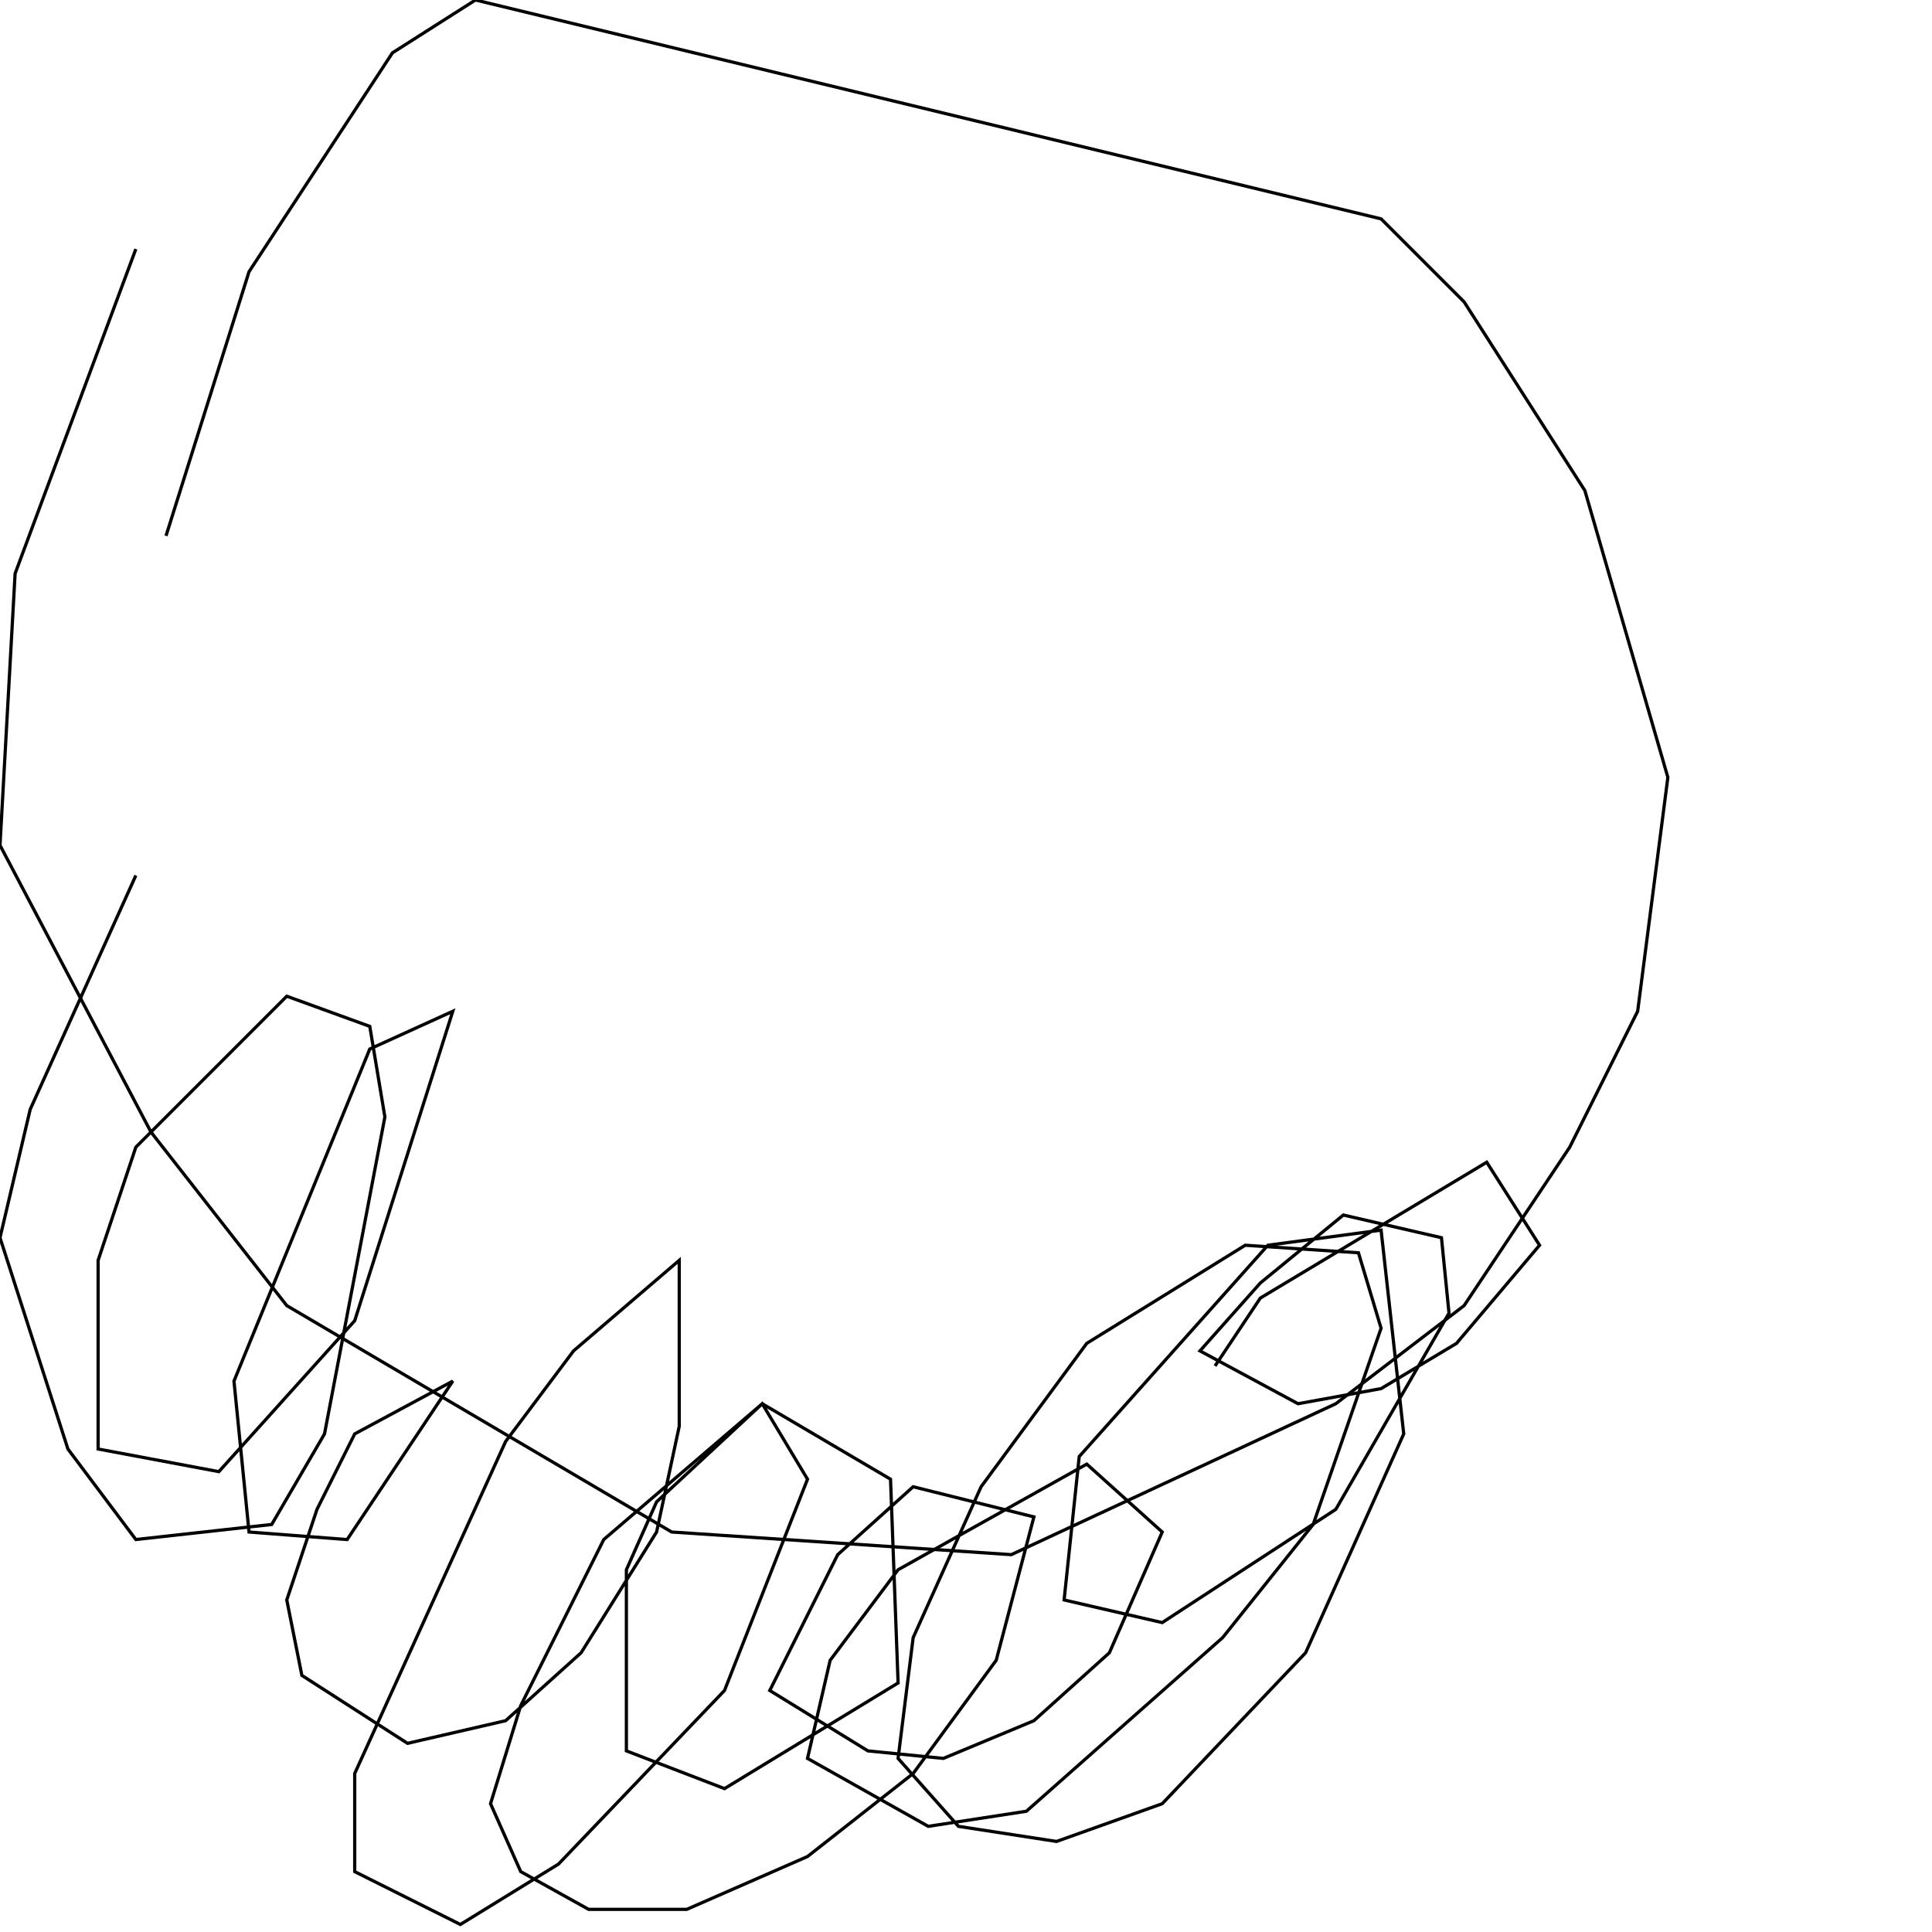 <?xml version="1.0" encoding="UTF-8" standalone="no"?>
<!--Created with ndjsontosvg (https:https://github.com/thompson318/ndjsontosvg) 
	from the simplified Google quickdraw data set. key_id = 4776075752112128-->
<svg width="600" height="600"
	xmlns="http://www.w3.org/2000/svg">
	xmlns:ndjsontosvg="https://github.com/thompson318/ndjsontosvg"
	xmlns:quickdraw="https://quickdraw.withgoogle.com/data"
	xmlns:scikit-surgery="https://doi.org/10.1007/s11548-020-02180-5">

	<rect width="100%" height="100%" fill="white" />
	<path d = "M 42.19 77.34 L 4.69 178.12 L 0.00 262.50 L 46.88 351.56 L 89.06 405.47 L 208.59 475.78 L 314.06 482.81 L 414.84 435.94 L 454.69 405.47 L 487.50 356.25 L 508.59 314.06 L 517.97 241.41 L 492.19 152.34 L 454.69 93.75 L 428.91 67.97 L 147.66 0.00 L 121.88 16.41 L 77.34 84.38 L 51.56 166.41" stroke="black" fill="transparent"/>
	<path d = "M 42.19 271.88 L 9.38 344.53 L 0.00 384.38 L 21.09 450.00 L 42.19 478.12 L 84.38 473.44 L 100.78 445.31 L 119.53 346.88 L 114.84 318.75 L 89.06 309.38 L 42.19 356.25 L 30.47 391.41 L 30.47 450.00 L 67.97 457.03 L 110.16 410.16 L 140.62 314.06 L 114.84 325.78 L 72.66 428.91 L 77.34 475.78 L 107.81 478.12 L 140.62 428.91 L 110.16 445.31 L 98.44 468.75 L 89.06 496.88 L 93.75 520.31 L 126.56 541.41 L 157.03 534.38 L 180.47 513.28 L 203.91 475.78 L 210.94 442.97 L 210.94 391.41 L 178.12 419.53 L 157.03 447.66 L 110.16 550.78 L 110.16 581.25 L 142.97 597.66 L 173.44 578.91 L 225.00 525.00 L 250.78 459.38 L 236.72 435.94 L 203.91 466.41 L 194.53 487.50 L 194.53 543.75 L 225.00 555.47 L 278.91 522.66 L 276.56 459.38 L 236.72 435.94 L 187.50 478.12 L 161.72 529.69 L 152.34 560.16 L 161.72 581.25 L 182.81 592.97 L 213.28 592.97 L 250.78 576.56 L 283.59 550.78 L 309.38 515.62 L 321.09 471.09 L 283.59 461.72 L 260.16 482.81 L 239.06 525.00 L 269.53 543.75 L 292.97 546.09 L 321.09 534.38 L 344.53 513.28 L 360.94 475.78 L 337.50 454.69 L 278.91 487.50 L 257.81 515.62 L 250.78 546.09 L 288.28 567.19 L 318.75 562.50 L 379.69 508.59 L 407.81 473.44 L 428.91 412.50 L 421.88 389.06 L 386.72 386.72 L 337.50 417.19 L 304.69 461.72 L 283.59 508.59 L 278.91 546.09 L 297.66 567.19 L 328.12 571.88 L 360.94 560.16 L 405.47 513.28 L 435.94 445.31 L 428.91 382.03 L 393.75 386.72 L 335.16 452.34 L 330.47 496.88 L 360.94 503.91 L 414.84 468.75 L 450.00 407.81 L 447.66 384.38 L 417.19 377.34 L 391.41 398.44 L 372.66 419.53 L 403.12 435.94 L 428.91 431.25 L 452.34 417.19 L 478.12 386.72 L 461.72 360.94 L 391.41 403.12 L 377.34 424.22" stroke="black" fill="transparent"/>
</svg>